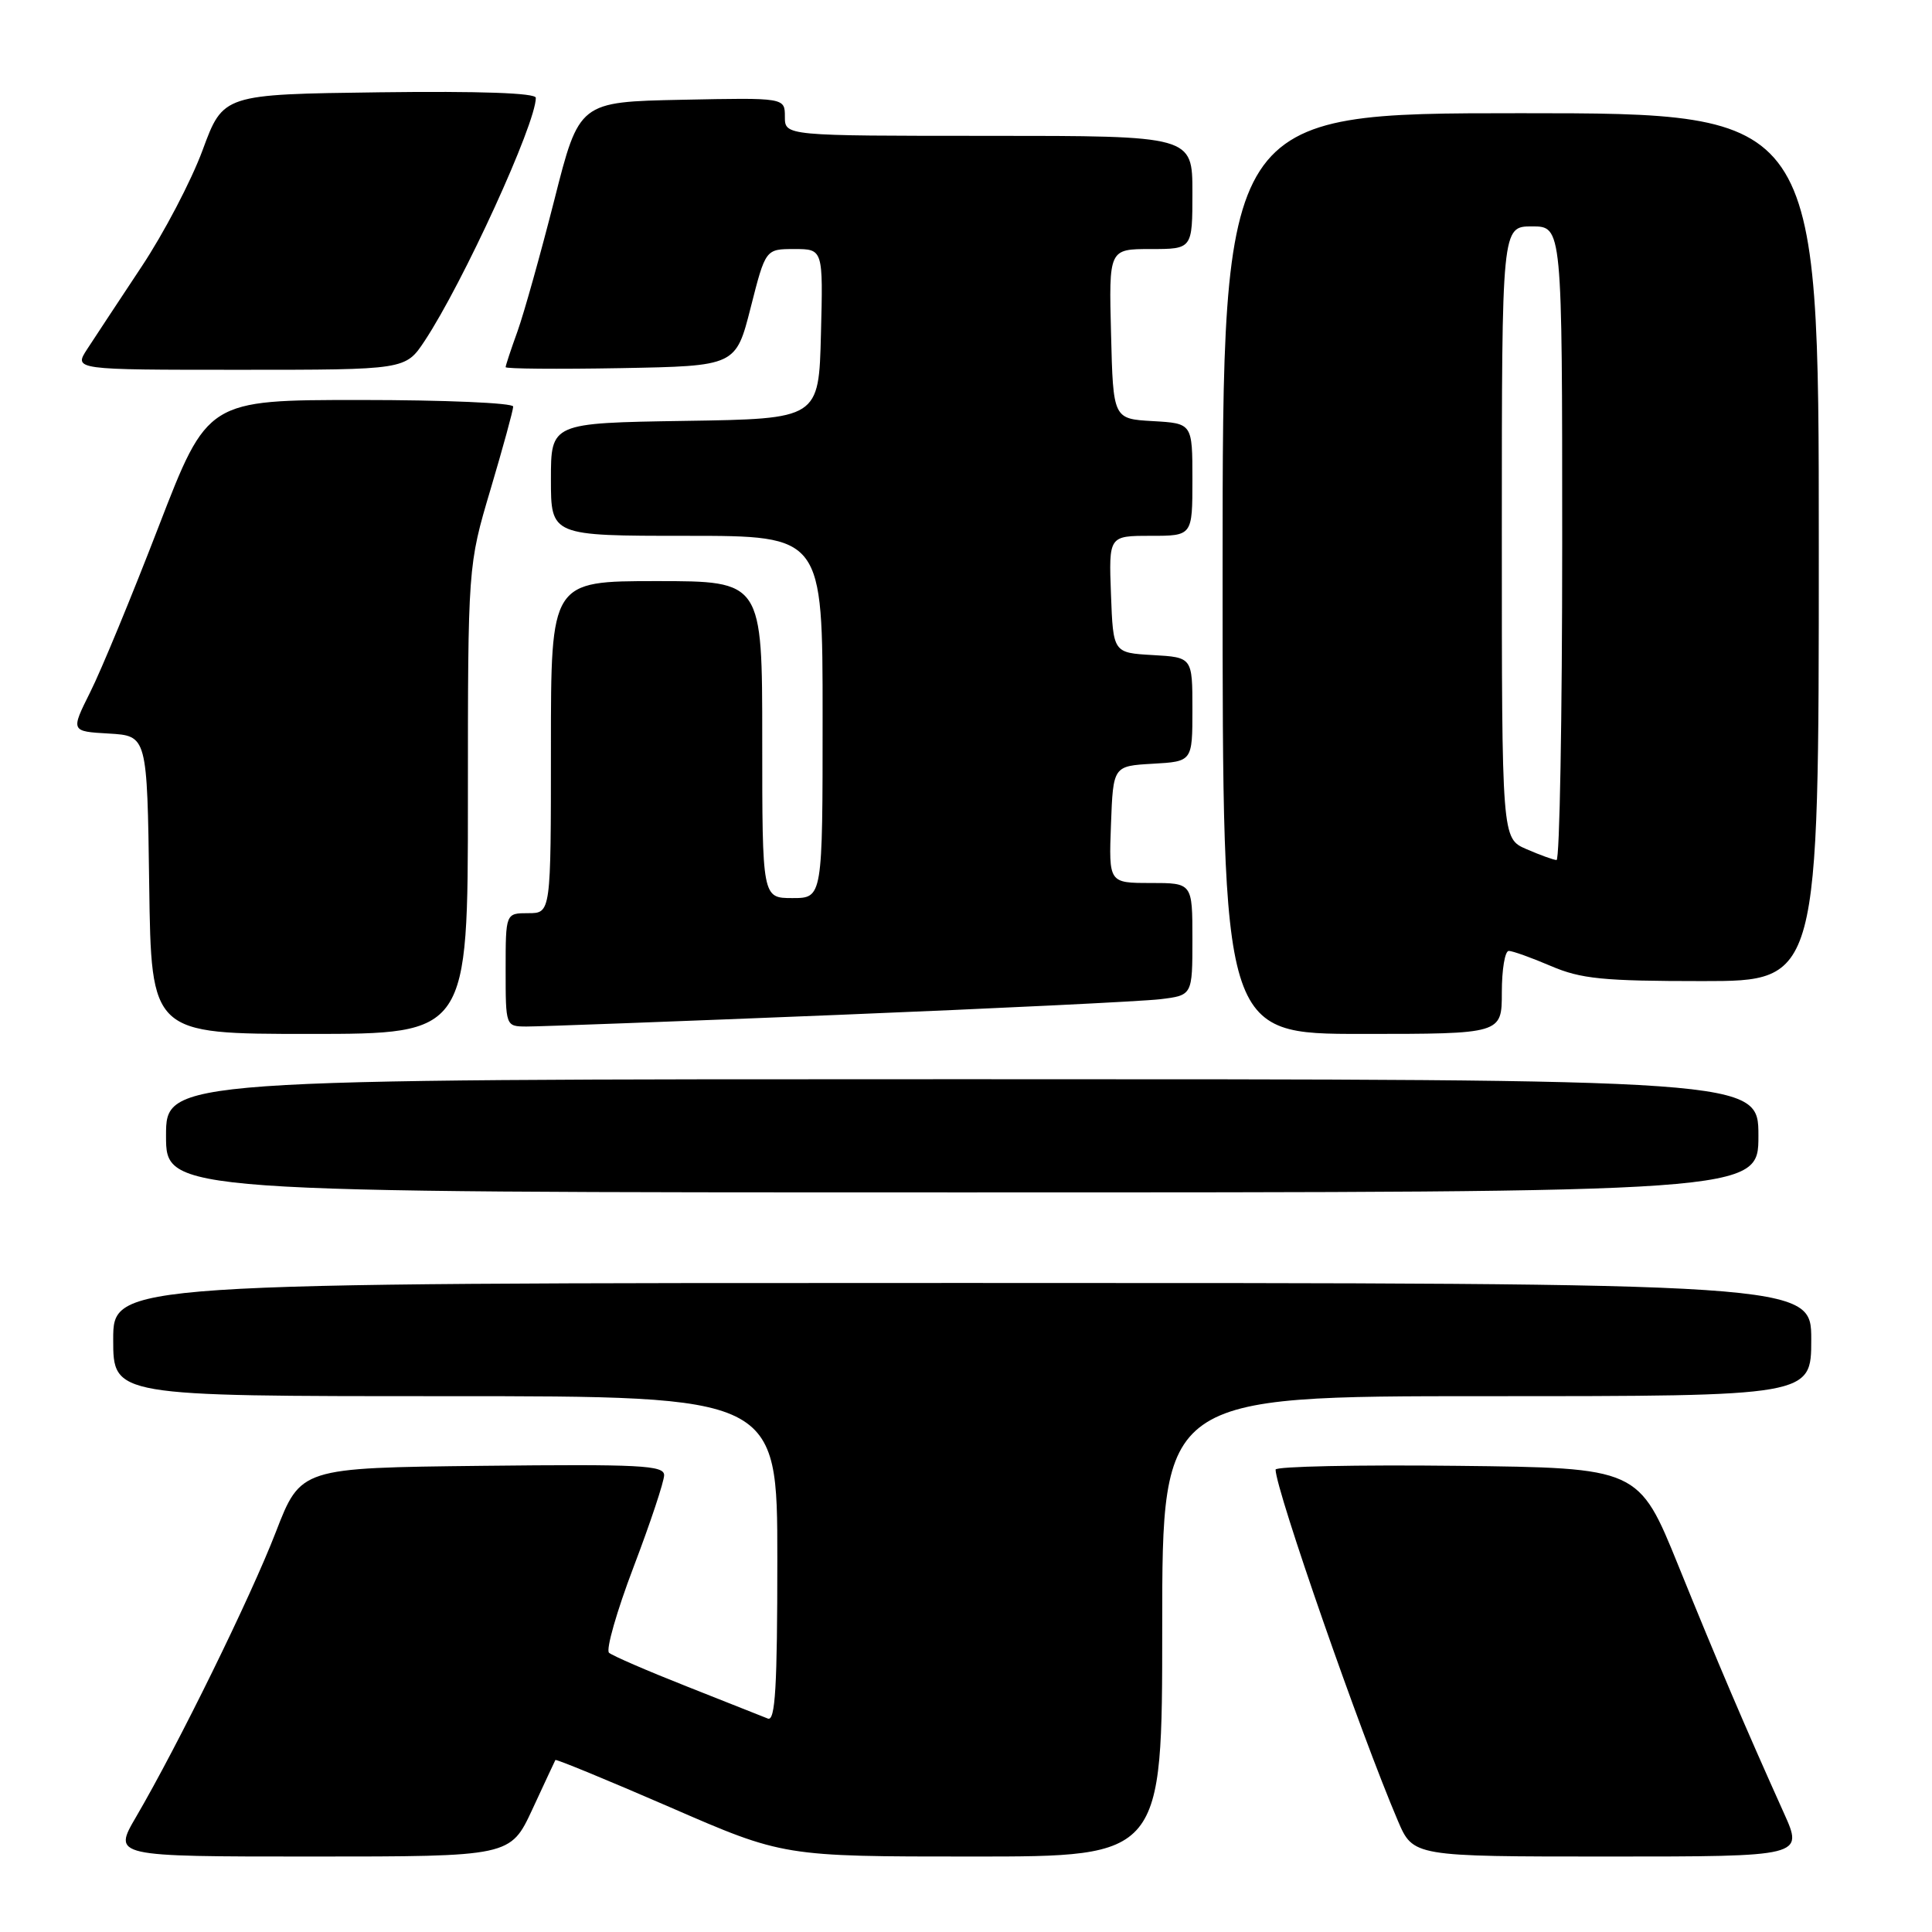 <?xml version="1.0" encoding="UTF-8" standalone="no"?>
<!DOCTYPE svg PUBLIC "-//W3C//DTD SVG 1.1//EN" "http://www.w3.org/Graphics/SVG/1.1/DTD/svg11.dtd" >
<svg xmlns="http://www.w3.org/2000/svg" xmlns:xlink="http://www.w3.org/1999/xlink" version="1.1" viewBox="0 0 256 256">
 <g >
 <path fill="currentColor"
d=" M 70.54 239.75 C 72.13 236.31 73.51 233.37 73.59 233.21 C 73.67 233.06 80.50 235.87 88.77 239.46 C 103.79 246.00 103.79 246.00 128.90 246.00 C 154.00 246.00 154.00 246.00 154.00 215.50 C 154.00 185.00 154.00 185.00 197.00 185.00 C 240.00 185.00 240.00 185.00 240.00 177.50 C 240.00 170.00 240.00 170.00 127.50 170.00 C 15.00 170.00 15.00 170.00 15.00 177.50 C 15.00 185.00 15.00 185.00 59.00 185.00 C 103.00 185.00 103.00 185.00 103.00 206.61 C 103.00 223.49 102.73 228.11 101.75 227.72 C 101.06 227.45 96.22 225.53 91.00 223.46 C 85.78 221.40 81.14 219.39 80.70 219.00 C 80.26 218.61 81.72 213.50 83.95 207.64 C 86.18 201.78 88.00 196.30 88.00 195.47 C 88.00 194.16 84.84 194.00 63.92 194.23 C 39.84 194.50 39.84 194.50 36.55 203.00 C 33.22 211.63 23.61 231.20 18.03 240.75 C 14.96 246.00 14.96 246.00 41.30 246.00 C 67.63 246.00 67.63 246.00 70.54 239.75 Z  M 236.38 240.25 C 231.19 228.72 227.57 220.23 222.41 207.50 C 217.14 194.50 217.14 194.50 193.07 194.23 C 179.83 194.08 169.01 194.31 169.02 194.73 C 169.08 197.53 180.26 229.64 185.22 241.25 C 187.25 246.00 187.25 246.00 213.11 246.00 C 238.97 246.00 238.97 246.00 236.38 240.25 Z  M 233.00 150.50 C 233.00 143.00 233.00 143.00 127.50 143.00 C 22.00 143.00 22.00 143.00 22.00 150.50 C 22.00 158.00 22.00 158.00 127.50 158.00 C 233.00 158.00 233.00 158.00 233.00 150.50 Z  M 62.00 105.97 C 62.00 74.94 62.00 74.94 65.00 64.84 C 66.65 59.28 68.00 54.35 68.00 53.87 C 68.00 53.39 58.89 53.00 47.75 53.00 C 27.50 53.00 27.50 53.00 21.03 69.75 C 17.48 78.96 13.40 88.84 11.96 91.70 C 9.36 96.91 9.36 96.91 14.43 97.20 C 19.50 97.50 19.50 97.50 19.77 117.25 C 20.04 137.00 20.04 137.00 41.02 137.00 C 62.00 137.00 62.00 137.00 62.00 105.97 Z  M 199.00 131.50 C 199.00 128.47 199.41 126.00 199.92 126.00 C 200.42 126.00 202.93 126.90 205.50 128.00 C 209.49 129.71 212.39 130.00 225.58 130.00 C 241.00 130.00 241.00 130.00 241.00 72.50 C 241.00 15.00 241.00 15.00 201.50 15.00 C 162.00 15.00 162.00 15.00 162.00 76.00 C 162.00 137.00 162.00 137.00 180.50 137.00 C 199.00 137.00 199.00 137.00 199.00 131.50 Z  M 111.00 134.48 C 132.18 133.62 151.41 132.68 153.75 132.40 C 158.00 131.88 158.00 131.88 158.00 124.44 C 158.00 117.00 158.00 117.00 152.46 117.00 C 146.92 117.00 146.92 117.00 147.21 109.25 C 147.50 101.50 147.50 101.50 152.75 101.20 C 158.00 100.90 158.00 100.90 158.00 94.00 C 158.00 87.10 158.00 87.10 152.75 86.80 C 147.50 86.50 147.50 86.50 147.21 78.75 C 146.92 71.00 146.92 71.00 152.46 71.00 C 158.00 71.00 158.00 71.00 158.00 63.55 C 158.00 56.10 158.00 56.10 152.75 55.80 C 147.50 55.50 147.50 55.50 147.22 44.25 C 146.93 33.00 146.93 33.00 152.47 33.00 C 158.00 33.00 158.00 33.00 158.00 25.50 C 158.00 18.00 158.00 18.00 131.00 18.00 C 104.00 18.00 104.00 18.00 104.00 15.47 C 104.00 12.94 104.00 12.94 90.37 13.22 C 76.74 13.50 76.74 13.50 73.45 26.50 C 71.63 33.65 69.44 41.47 68.58 43.88 C 67.71 46.28 67.00 48.43 67.00 48.65 C 67.00 48.87 73.86 48.93 82.25 48.78 C 97.50 48.50 97.50 48.50 99.47 40.75 C 101.44 33.00 101.44 33.00 105.25 33.00 C 109.07 33.00 109.07 33.00 108.78 44.25 C 108.50 55.50 108.50 55.50 90.75 55.77 C 73.00 56.05 73.00 56.05 73.00 63.52 C 73.00 71.00 73.00 71.00 91.00 71.00 C 109.00 71.00 109.00 71.00 109.00 95.00 C 109.00 119.00 109.00 119.00 105.00 119.00 C 101.00 119.00 101.00 119.00 101.00 98.00 C 101.00 77.00 101.00 77.00 87.00 77.00 C 73.00 77.00 73.00 77.00 73.00 99.00 C 73.00 121.00 73.00 121.00 70.00 121.00 C 67.00 121.00 67.00 121.00 67.00 128.50 C 67.00 136.00 67.00 136.00 69.75 136.02 C 71.26 136.03 89.82 135.34 111.00 134.48 Z  M 56.27 45.17 C 61.36 37.47 71.00 16.40 71.00 12.96 C 71.00 12.32 63.57 12.06 50.29 12.23 C 29.57 12.50 29.57 12.50 26.85 19.88 C 25.35 23.95 21.70 30.92 18.73 35.38 C 15.77 39.85 12.54 44.74 11.56 46.25 C 9.77 49.00 9.77 49.00 31.75 49.00 C 53.73 49.00 53.73 49.00 56.27 45.17 Z  M 202.25 112.51 C 199.00 111.10 199.00 111.10 199.00 70.55 C 199.00 30.00 199.00 30.00 203.00 30.00 C 207.00 30.00 207.00 30.00 207.00 72.00 C 207.00 95.10 206.66 113.98 206.25 113.96 C 205.84 113.94 204.04 113.29 202.25 112.51 Z "/>
</g>
</svg>
